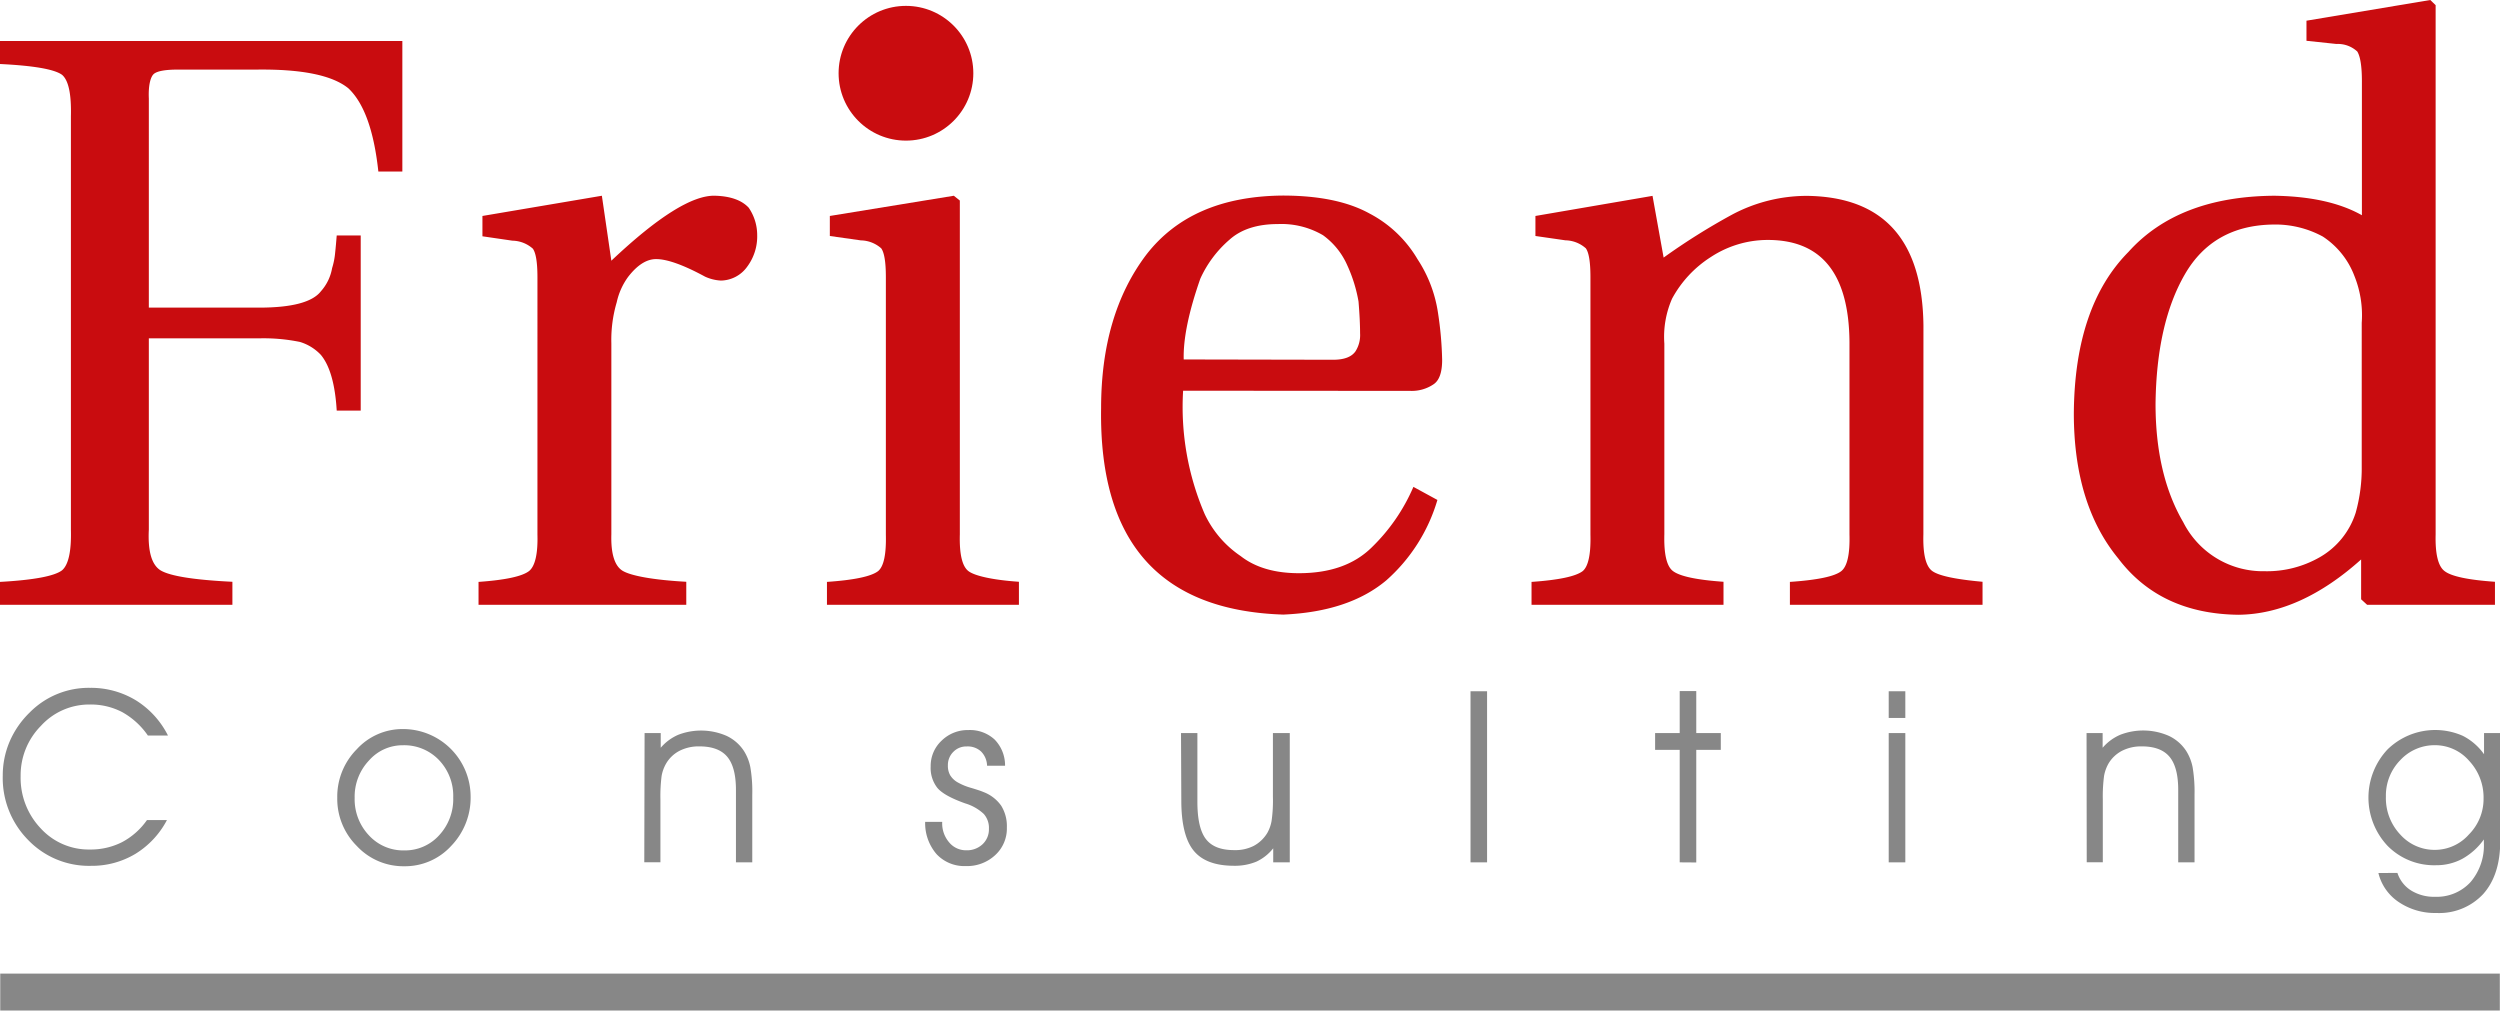 <svg xmlns="http://www.w3.org/2000/svg" viewBox="0 0 416.74 168.45"><defs><style>.cls-1{fill:#c90c0f;}.cls-2{fill:#878787;}</style></defs><title>Logotipo</title><g id="Camada_2" data-name="Camada 2"><g id="Camada_1-2" data-name="Camada 1"><circle class="cls-1" cx="151.02" cy="12.21" r="11.23"/><path class="cls-2" d="M24.65,122.61a12.66,12.66,0,0,0-4.29-3.91,11.33,11.33,0,0,0-5.4-1.26A10.88,10.88,0,0,0,6.82,121a11.7,11.7,0,0,0-3.38,8.38,12.21,12.21,0,0,0,3.36,8.72A10.83,10.83,0,0,0,15,141.61a11.55,11.55,0,0,0,5.35-1.23,11.83,11.83,0,0,0,4.15-3.68h3.33a14.5,14.5,0,0,1-5.25,5.63,14.08,14.08,0,0,1-7.39,2A14.06,14.06,0,0,1,4.67,140,14.69,14.69,0,0,1,.46,129.31a14.37,14.37,0,0,1,1.14-5.68,15,15,0,0,1,3.33-4.84A13.83,13.83,0,0,1,15,114.66a14.44,14.44,0,0,1,7.65,2.08A14.62,14.62,0,0,1,28,122.61Z"/><path class="cls-2" d="M56.22,133a11.22,11.22,0,0,1,3.25-8.1,10.33,10.33,0,0,1,7.7-3.37,11.28,11.28,0,0,1,11.28,11.2A11.57,11.57,0,0,1,75.22,141a10.42,10.42,0,0,1-7.84,3.4A10.6,10.6,0,0,1,59.46,141,11.08,11.08,0,0,1,56.22,133Zm2.9,0a8.76,8.76,0,0,0,2.37,6.24,7.75,7.75,0,0,0,5.89,2.52,7.65,7.65,0,0,0,5.82-2.52,8.83,8.83,0,0,0,2.35-6.28,8.63,8.63,0,0,0-2.38-6.27,8,8,0,0,0-6-2.46,7.45,7.45,0,0,0-5.65,2.53A8.77,8.77,0,0,0,59.12,133Z"/><path class="cls-2" d="M107.45,122.2h2.69v2.45a8,8,0,0,1,2.94-2.17,10.62,10.62,0,0,1,8,.17,7,7,0,0,1,2.93,2.53,7.93,7.93,0,0,1,1.07,2.71,24,24,0,0,1,.32,4.59v11.27h-2.72V131.68q0-3.81-1.46-5.54t-4.67-1.72a7,7,0,0,0-3.3.75,5.54,5.54,0,0,0-2.24,2.16,6.31,6.31,0,0,0-.72,2,26.44,26.44,0,0,0-.2,3.93v10.48h-2.69Z"/><path class="cls-2" d="M154.22,137h2.84v.08a4.85,4.85,0,0,0,1.16,3.34,3.63,3.63,0,0,0,2.85,1.32,3.79,3.79,0,0,0,2.71-1,3.4,3.4,0,0,0,1.07-2.57,3.52,3.52,0,0,0-.85-2.48,7.75,7.75,0,0,0-3.08-1.76q-3.58-1.27-4.68-2.61a5.39,5.39,0,0,1-1.1-3.56,5.75,5.75,0,0,1,1.83-4.3,6.18,6.18,0,0,1,4.44-1.76,6.05,6.05,0,0,1,4.38,1.57,6.16,6.16,0,0,1,1.75,4.37h-3a3.49,3.49,0,0,0-1-2.37,3.28,3.28,0,0,0-2.38-.84,3,3,0,0,0-2.25.91,3.08,3.08,0,0,0-.9,2.26,3.17,3.17,0,0,0,.37,1.61,3.44,3.44,0,0,0,1.23,1.19,9.86,9.86,0,0,0,2.28.94c1,.3,1.67.52,2,.67a6.38,6.38,0,0,1,3,2.29,6.45,6.45,0,0,1,.95,3.64,6,6,0,0,1-1.94,4.6,6.87,6.87,0,0,1-4.92,1.83,6.33,6.33,0,0,1-4.87-2A7.92,7.92,0,0,1,154.22,137Z"/><path class="cls-2" d="M196.87,122.2h2.73v11.44c0,2.94.47,5,1.43,6.24s2.52,1.83,4.7,1.83A6.75,6.75,0,0,0,209,141a5.86,5.86,0,0,0,2.27-2.18,6.22,6.22,0,0,0,.7-2,23.9,23.9,0,0,0,.22-4V122.2H215v21.55h-2.76v-2.34a7.73,7.73,0,0,1-2.8,2.22,9.32,9.32,0,0,1-3.74.69q-4.67,0-6.72-2.52c-1.37-1.68-2.06-4.46-2.06-8.36Z"/><path class="cls-2" d="M245.13,143.75V115.23h2.76v28.52Z"/><path class="cls-2" d="M280,143.75V125h-4.1V122.2H280v-7h2.76v7h4.09V125h-4.09v18.77Z"/><path class="cls-2" d="M317.61,119.68h-2.77v-4.45h2.77Zm-2.77,24.07V122.2h2.77v21.55Z"/><path class="cls-2" d="M347.82,122.2h2.68v2.45a8,8,0,0,1,2.95-2.17,10.62,10.62,0,0,1,8.05.17,7,7,0,0,1,2.93,2.53,7.93,7.93,0,0,1,1.07,2.71,24.84,24.84,0,0,1,.32,4.59v11.27H363.1V131.68q0-3.81-1.46-5.54T357,124.42a7,7,0,0,0-3.3.75,5.63,5.63,0,0,0-2.25,2.16,6.55,6.55,0,0,0-.71,2,26.05,26.05,0,0,0-.21,3.93v10.48h-2.68Z"/><path class="cls-2" d="M399.64,145.51a5.42,5.42,0,0,0,2.28,2.93,7.23,7.23,0,0,0,4,1.05,7.63,7.63,0,0,0,5.91-2.45,9.38,9.38,0,0,0,2.22-6.55v-.56a11,11,0,0,1-3.57,3.22,9.1,9.1,0,0,1-4.4,1.08A10.88,10.88,0,0,1,398,141a11.73,11.73,0,0,1,0-16.08,11.37,11.37,0,0,1,12.56-2.25,9.74,9.74,0,0,1,3.52,3.06V122.2h2.7v18q0,5.64-2.83,8.82a10,10,0,0,1-7.81,3.17,10.76,10.76,0,0,1-6.28-1.82,8.11,8.11,0,0,1-3.39-4.84Zm-1.92-12.71a8.84,8.84,0,0,0,2.4,6.32,7.66,7.66,0,0,0,5.79,2.55,7.57,7.57,0,0,0,5.64-2.56,8.39,8.39,0,0,0,2.45-6,8.93,8.93,0,0,0-2.41-6.29,7.52,7.52,0,0,0-5.68-2.6,7.79,7.79,0,0,0-5.78,2.48A8.43,8.43,0,0,0,397.72,132.8Z"/><path class="cls-1" d="M67.07,6.83V28.59h-4q-1.1-10.21-5-13.87-4-3.26-15.26-3.12H29.66c-2,0-3.34.22-3.95.67s-1,1.92-.9,4.17V51.28H43.2q8.17,0,10.29-2.72a7.78,7.78,0,0,0,1.87-3.86,12.13,12.13,0,0,0,.51-2.59c.09-.8.17-1.75.26-2.86h4v29.2h-4q-.39-6.57-2.64-9.29A7.93,7.93,0,0,0,50,57a30.17,30.17,0,0,0-6.75-.6H24.81V88.29q-.27,5.37,1.93,6.77,2.37,1.45,12,1.92v3.84H0V97q8.42-.47,10.34-1.93,1.62-1.39,1.48-6.78V19.38c.09-3.72-.4-6-1.48-6.91Q8.42,11.08,0,10.67V6.83Z"/><path class="cls-1" d="M101.91,43.46q11.72-11.08,17.37-10.83,3.8.13,5.53,2a8.06,8.06,0,0,1,1.41,4.55,8.43,8.43,0,0,1-1.67,5.28,5.49,5.49,0,0,1-4.37,2.31,7.26,7.26,0,0,1-2.64-.65q-5.4-2.93-8.17-2.93-2.39,0-4.69,3a11.23,11.23,0,0,0-1.87,4.18,22.17,22.17,0,0,0-.9,6.85V89.08c-.09,3.27.56,5.31,1.93,6.1s4.94,1.49,10.56,1.8v3.84H79.77V97q6.67-.47,8.41-1.8c1-.79,1.5-2.83,1.41-6.1V46.23c0-2.48-.26-4.08-.77-4.78a5.25,5.25,0,0,0-3.4-1.33l-5-.73V36l19.91-3.37Z"/><path class="cls-1" d="M159,32.63l1,.8V89.08c-.09,3.27.39,5.31,1.42,6.11s4,1.48,8.43,1.79v3.84h-32V97c4.53-.31,7.38-.91,8.53-1.8.95-.79,1.37-2.83,1.29-6.11V46.19c0-2.49-.26-4.08-.77-4.79a5.25,5.25,0,0,0-3.4-1.33l-5.17-.73V36Z"/><path class="cls-1" d="M197.22,65.13a45.16,45.16,0,0,0,3.6,20.57,17.4,17.4,0,0,0,6,7q3.66,2.85,9.7,2.85c5.19,0,9.23-1.43,12.15-4.31a31.15,31.15,0,0,0,6.94-10.08l4,2.18a28.65,28.65,0,0,1-8.54,13.42q-6.24,5.22-17.15,5.69-30.9-1-30.37-34.43,0-15.58,7.51-25.53,7.51-9.75,22.74-9.89,9.1,0,14.51,3a20.07,20.07,0,0,1,8,7.63,22.15,22.15,0,0,1,3.41,9A58.76,58.76,0,0,1,240.4,60c0,2.1-.49,3.46-1.48,4.09a6.46,6.46,0,0,1-3.78,1.07Zm25-5.16c1.84,0,3.08-.47,3.73-1.4a5,5,0,0,0,.77-3c0-1.46-.09-3.23-.26-5.31a24.47,24.47,0,0,0-1.86-6,12.28,12.28,0,0,0-4.06-5.05,13.71,13.71,0,0,0-7.52-1.86c-3.44,0-6.12.87-8.05,2.59a18.83,18.83,0,0,0-4.88,6.51q-2.91,8.3-2.77,13.47Z"/><path class="cls-1" d="M320.62,89.07q-.14,4.92,1.47,6.11t8.39,1.8v3.84H298.37V97q6.9-.47,8.57-1.8,1.49-1.19,1.36-6.11V57q-.14-17.16-13.85-17a17.28,17.28,0,0,0-9.28,2.86,18.85,18.85,0,0,0-6.44,6.92,15.86,15.86,0,0,0-1.29,7.51V89.07q-.13,4.92,1.42,6.11c1.15.89,4,1.49,8.44,1.8v3.84h-32V97q6.79-.47,8.53-1.8,1.41-1.19,1.29-6.11V46.17c0-2.48-.26-4.08-.77-4.78a5.25,5.25,0,0,0-3.4-1.33l-5-.72V36l19.52-3.35,1.85,10.29a108,108,0,0,1,11.46-7.19,26.55,26.55,0,0,1,12.48-3.1q19.11.27,19.37,21.59Z"/><path class="cls-1" d="M394.59,100.82l-1-.92V93.26q-10.14,9.09-20.41,9.22-13.09-.14-20.1-9.42-7.38-9-7.38-24.14.12-17.85,9.11-26.93,8.3-9.23,24.27-9.36,9.12.13,14.64,3.25V13.59c0-2.51-.26-4.17-.77-5a4.76,4.76,0,0,0-3.47-1.26l-5-.53V3.45L405.12,0l.89.86V89.08q-.12,4.9,1.48,6.11c1.11.88,3.92,1.48,8.41,1.79v3.84Zm-.9-47A17.55,17.55,0,0,0,392.47,46a13.6,13.6,0,0,0-5.27-6.57,16.56,16.56,0,0,0-8.28-2q-10,.14-14.72,8.31t-4.88,21.58q0,11.82,4.62,19.73a14.87,14.87,0,0,0,13.56,8.17,17.68,17.68,0,0,0,9.19-2.33,13.11,13.11,0,0,0,6-7.44,27.53,27.53,0,0,0,1-7.63Z"/><polygon class="cls-2" points="416.71 165.37 0.04 165.37 0.04 165.37 416.71 165.37 416.71 165.37"/><polygon class="cls-2" points="416.71 168.45 0.04 168.45 0.04 162.29 416.71 162.29 416.71 168.45 416.71 168.45"/></g></g></svg>